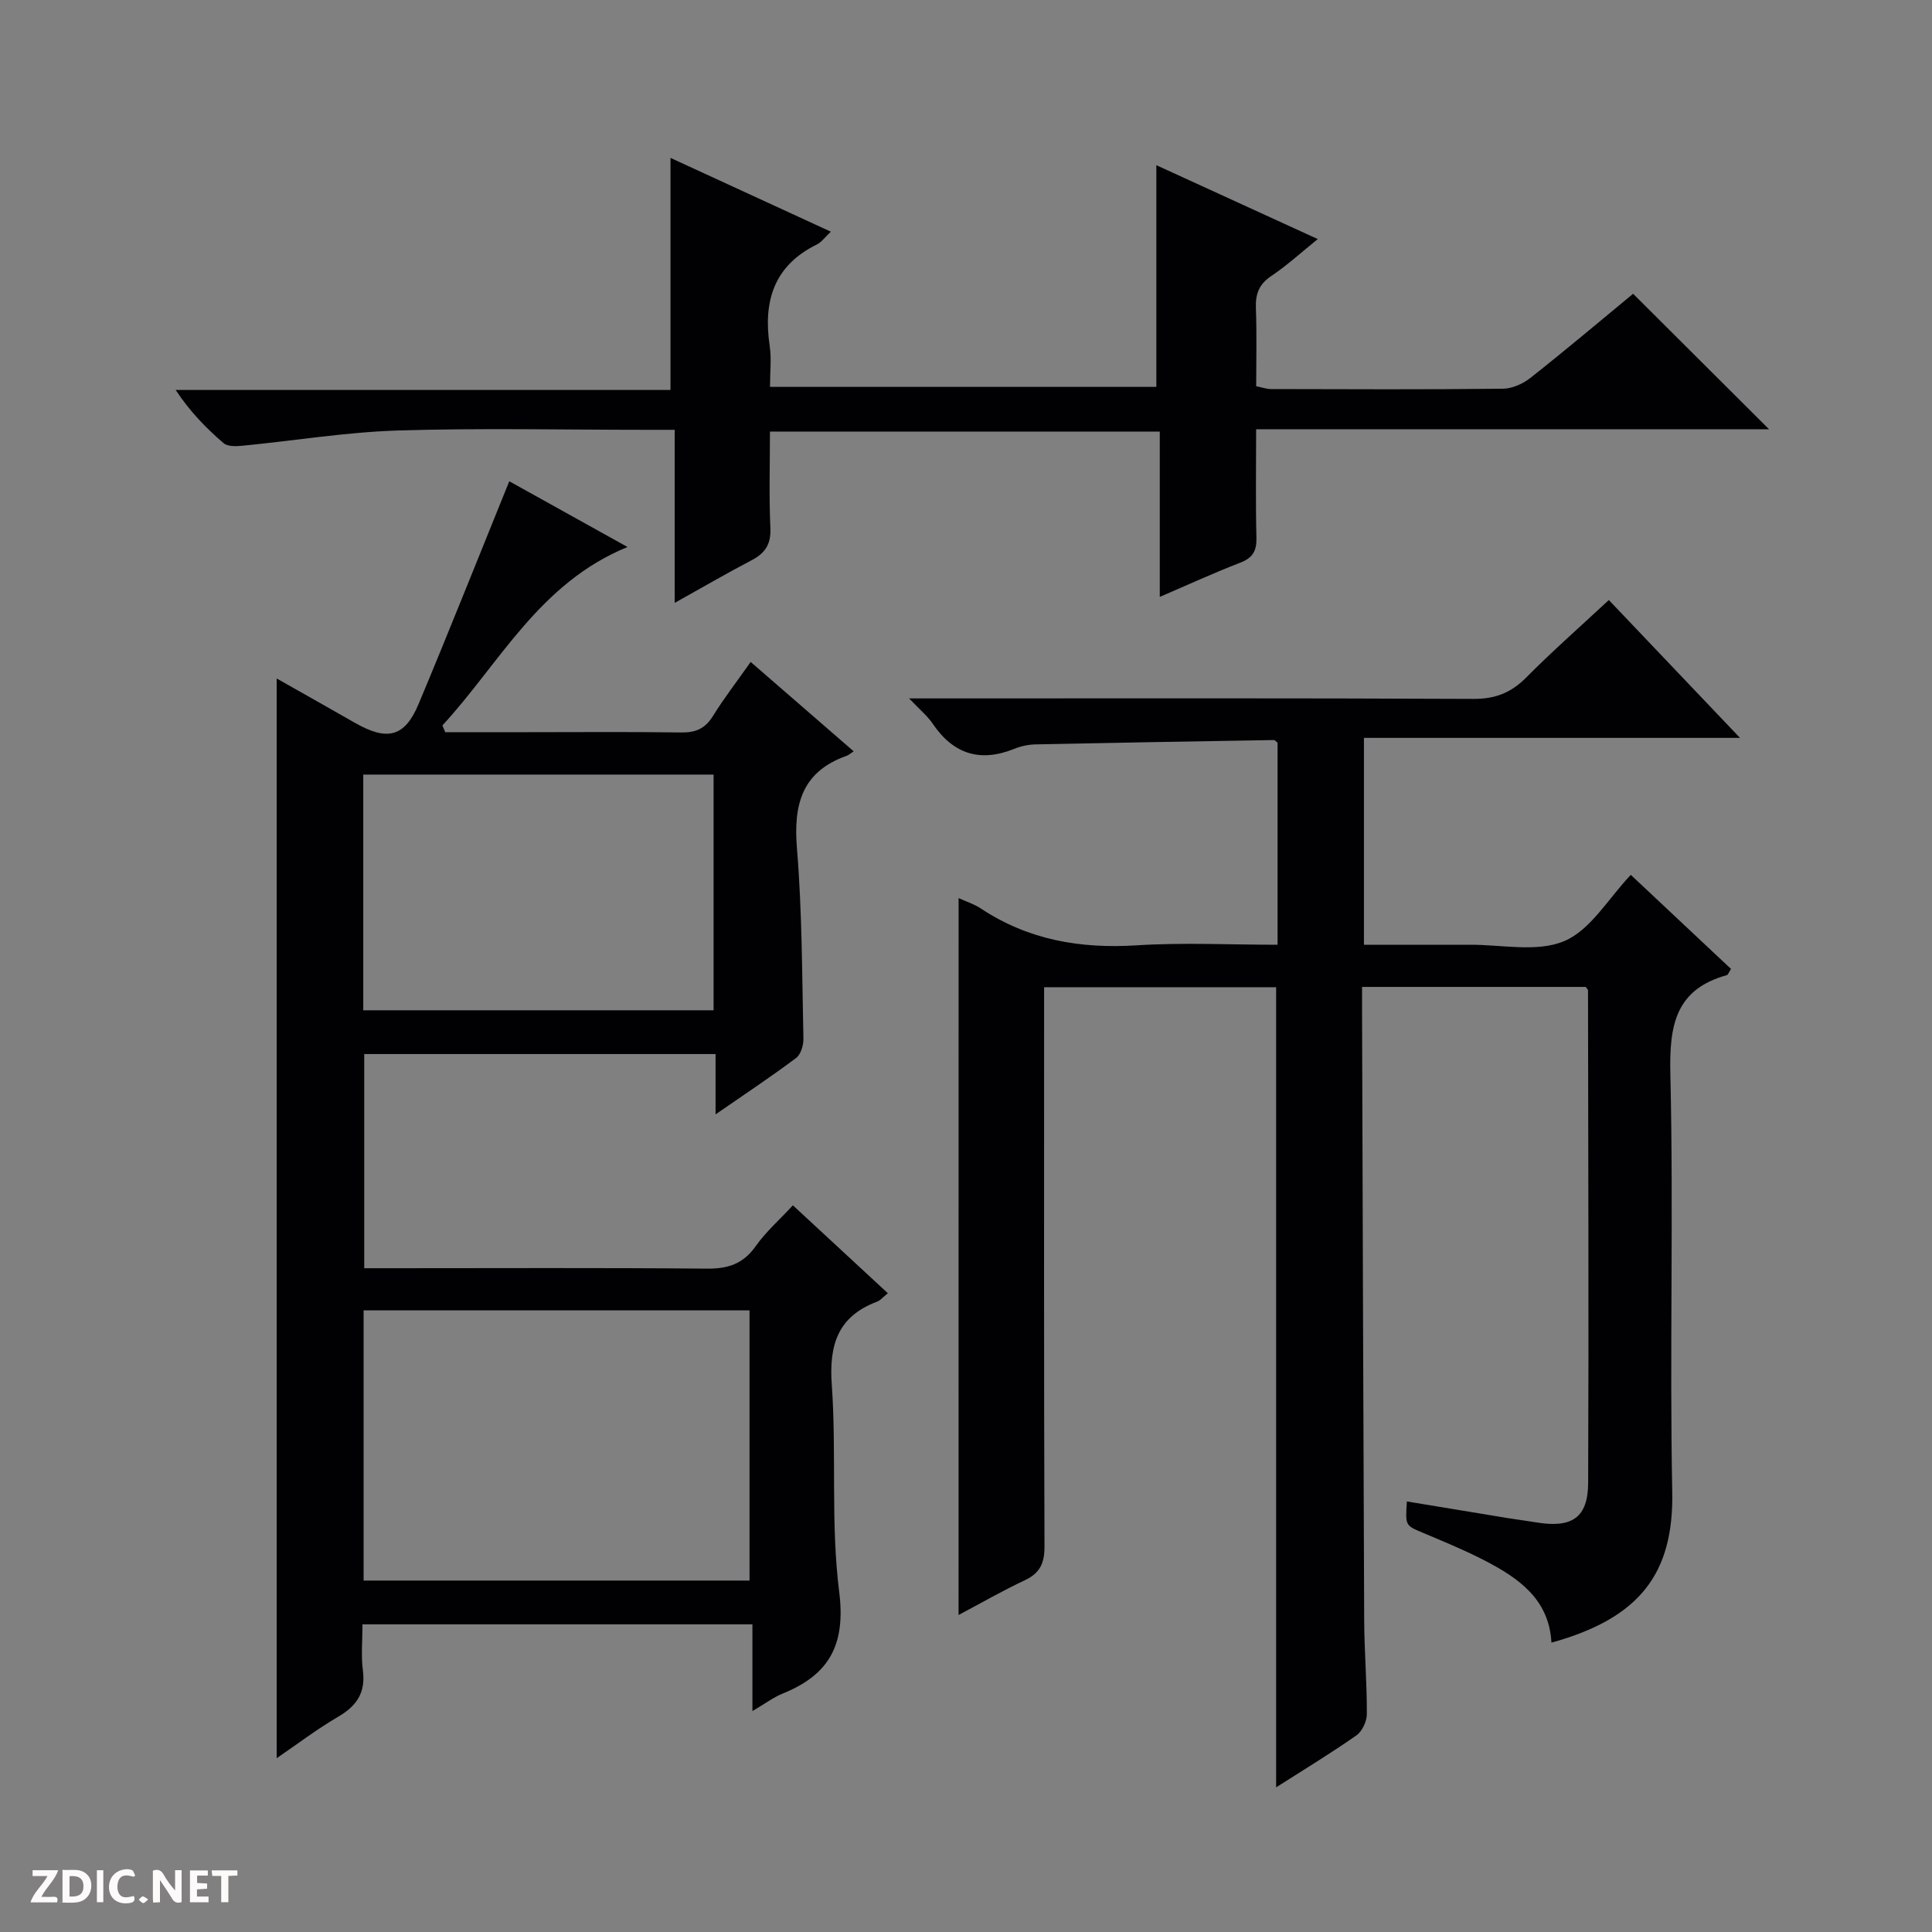 <svg enable-background="new 0 0 400 400" viewBox="0 0 400 400" xmlns="http://www.w3.org/2000/svg"><rect x="0" y="0" width="400" height="400" fill="#808080" stroke="none"/><g fill="#fcfbfa"><path d="m37.59 393.81c-.92.31-1.52.05-2-.78-.7-1.2-1.52-2.34-2.47-3.78v4.59c-.55.03-.95.05-1.41.07-.03-.37-.06-.64-.06-.91 0-1.91 0-3.81 0-5.7 1.13-.41 1.77-.03 2.29.91.62 1.11 1.38 2.14 2.31 3.19v-4.2h1.35v6.61z"/><path d="m12.94 393.88v-6.75c1.9.19 3.93-.54 5.37 1.29.8 1.01.78 2.88.03 3.97-1.37 1.97-3.4 1.51-6.4 1.49m2.45-1.22c2.04.12 2.92-.58 2.89-2.21-.03-1.51-.98-2.19-2.89-2z"/><path d="m11.81 393.87h-5.49c.68-2.18 2.47-3.48 3.51-5.45h-3.08v-1.21h5.29c-.71 2.13-2.44 3.48-3.47 5.51.86 0 1.63.04 2.39-.01.79-.05 1.14.21.85 1.16"/><path d="m39.33 393.86v-6.61h3.7v1.07h-2.22v1.52c.68.04 1.34.09 2.07.13v1.07c-.72.05-1.38.09-2.1.14v1.48h2.4v1.19h-3.85z"/><path d="m27.71 388.56c-1.15-.3-2.46-.61-3.1.64-.37.73-.41 1.93-.06 2.67.63 1.35 1.99.93 3.17.68.35.94-.01 1.32-.93 1.46-1.62.25-3.05-.27-3.76-1.48-.73-1.24-.6-3.03.31-4.17.88-1.11 2.71-1.7 4-1.16.32.13.44.74.65 1.12-.1.08-.19.16-.28.24"/><path d="m49.15 387.24v1.07c-.59.02-1.17.05-1.87.08v5.44h-1.48v-5.44h-1.85c-.05-.4-.08-.73-.13-1.15z"/><path d="m20.06 387.21h1.33v6.62h-1.33z"/><path d="m30.68 393.25c-.39.38-.8.79-1.05.76-.32-.05-.6-.45-.9-.7.26-.24.51-.64.8-.67.29-.04.62.3 1.15.61"/></g><path d="m198.47 185.94c1.65.76 3.25 1.25 4.58 2.14 9.84 6.53 20.62 8.38 32.29 7.64 9.59-.61 19.24-.12 29.17-.12 0-14.33 0-28.07 0-41.82-.27-.2-.52-.57-.77-.56-16.46.27-32.93.55-49.39.9-1.46.03-3 .37-4.36.92-7.09 2.85-12.63 1.09-16.9-5.23-1.07-1.58-2.62-2.84-4.87-5.21h6.83c36.66 0 73.32-.08 109.98.1 4.55.02 7.83-1.27 10.98-4.45 5.36-5.41 11.1-10.45 17.08-16.02 9.03 9.49 17.8 18.71 27.16 28.54-26.35 0-51.91 0-77.86 0v42.83h17.7c1.33 0 2.67.01 4 0 6.66-.07 14.07 1.64 19.76-.75 5.47-2.3 9.15-8.85 13.79-13.72 6.9 6.48 13.86 13.01 20.75 19.48-.51.78-.63 1.22-.86 1.28-10.73 2.97-11.93 10.51-11.7 20.48.68 28.81-.17 57.66.39 86.48.33 16.93-6.72 26.19-25.01 31.24-.48-9.07-6.9-13.43-13.97-17.08-4.13-2.13-8.45-3.89-12.73-5.7-3.53-1.49-3.57-1.42-3.23-6.45 6.98 1.15 13.92 2.31 20.86 3.44 1.96.32 3.94.56 5.9.89 7.39 1.24 10.74-.94 10.77-8.19.14-33.99.01-67.98-.03-101.97 0-.13-.17-.27-.47-.7-15.04 0-30.3 0-46.31 0v5.16c.14 41.99.25 83.98.44 125.96.03 6.48.58 12.96.55 19.44-.01 1.51-.97 3.57-2.17 4.41-5.28 3.7-10.82 7.05-16.61 10.75 0-55.37 0-110.33 0-165.66-15.63 0-31.51 0-48.04 0v5.86c0 36.66-.05 73.32.08 109.98.01 3.46-.97 5.49-4.1 6.96-4.49 2.1-8.8 4.59-13.69 7.18.01-49.56.01-98.67.01-148.43z" fill="#010104"/><path d="m92.18 151.59h16.84c10.66 0 21.33-.1 31.99.06 2.99.05 4.96-.78 6.57-3.37 2.36-3.79 5.1-7.34 7.84-11.23 7.17 6.22 14.07 12.21 21.32 18.5-.65.42-1.02.78-1.47.94-9.25 3.28-11.02 10.07-10.27 19.16 1.08 13.08 1.05 26.26 1.34 39.4.03 1.35-.54 3.27-1.52 4-5.17 3.87-10.56 7.45-16.67 11.67 0-4.59 0-8.43 0-12.49-24.54 0-48.46 0-72.74 0v44.34h5.97c21.66 0 43.32-.11 64.97.09 4.39.04 7.54-.99 10.13-4.68 2.08-2.95 4.87-5.4 7.68-8.43 6.59 6.1 12.99 12.02 19.66 18.2-.99.79-1.53 1.48-2.22 1.74-8.09 3.04-9.98 8.87-9.39 17.17 1.01 14.26-.25 28.74 1.53 42.86 1.39 10.96-2.01 17.19-11.66 21.1-1.95.79-3.69 2.11-6.3 3.64 0-6.29 0-11.96 0-17.96-27.18 0-53.71 0-80.73 0 0 3.31-.32 6.48.08 9.55.6 4.6-1.28 7.35-5.14 9.6-4.37 2.55-8.43 5.65-12.71 8.57 0-74.65 0-148.77 0-223.55 5.59 3.17 10.89 6.14 16.16 9.16 6.72 3.85 10.34 3 13.22-3.86 6.34-15.14 12.4-30.41 18.78-46.13 7.44 4.14 15.63 8.69 24.48 13.61-18.28 7.48-26.44 24.06-38.32 36.94.2.5.39.95.58 1.4zm63 175.65c0-18.91 0-37.44 0-55.94-26.83 0-53.26 0-79.9 0v55.94zm-79.97-118.07h72.53c0-16.52 0-32.62 0-48.8-24.3 0-48.35 0-72.53 0z" fill="#010104"/><path d="m260.07 88.87c0 8.14-.12 15.3.06 22.46.07 2.75-.78 4.19-3.4 5.19-5.38 2.07-10.63 4.49-16.61 7.06 0-11.77 0-22.83 0-34.23-27.04 0-53.59 0-80.71 0 0 6.73-.21 13.37.09 19.98.15 3.35-1.08 5.2-3.9 6.67-5.09 2.66-10.05 5.55-15.91 8.82 0-12.39 0-23.8 0-35.83-2.32 0-4.08 0-5.84 0-17.17 0-34.34-.39-51.49.14-10.73.34-21.41 2.11-32.12 3.15-1.31.13-3.09.21-3.94-.52-3.62-3.11-6.97-6.54-9.93-11.02h102.45c0-16.34 0-31.99 0-48.05 10.87 5 21.82 10.04 33.2 15.28-1.27 1.19-1.96 2.19-2.91 2.65-8.94 4.41-11.13 11.81-9.75 21.04.39 2.6.06 5.3.06 8.44h79.99c0-15.1 0-30.15 0-45.9 11.03 5.05 21.96 10.05 33.42 15.3-3.42 2.75-6.35 5.45-9.62 7.64-2.57 1.72-3.3 3.74-3.19 6.68.2 5.31.06 10.64.06 16.14 1.19.24 2.13.59 3.08.59 16 .04 32 .11 48-.07 1.94-.02 4.19-1.04 5.75-2.28 7.31-5.77 14.42-11.78 21.21-17.38 9.47 9.44 18.74 18.68 28.14 28.05-34.99 0-70.33 0-106.19 0z" fill="#010104"/></svg>